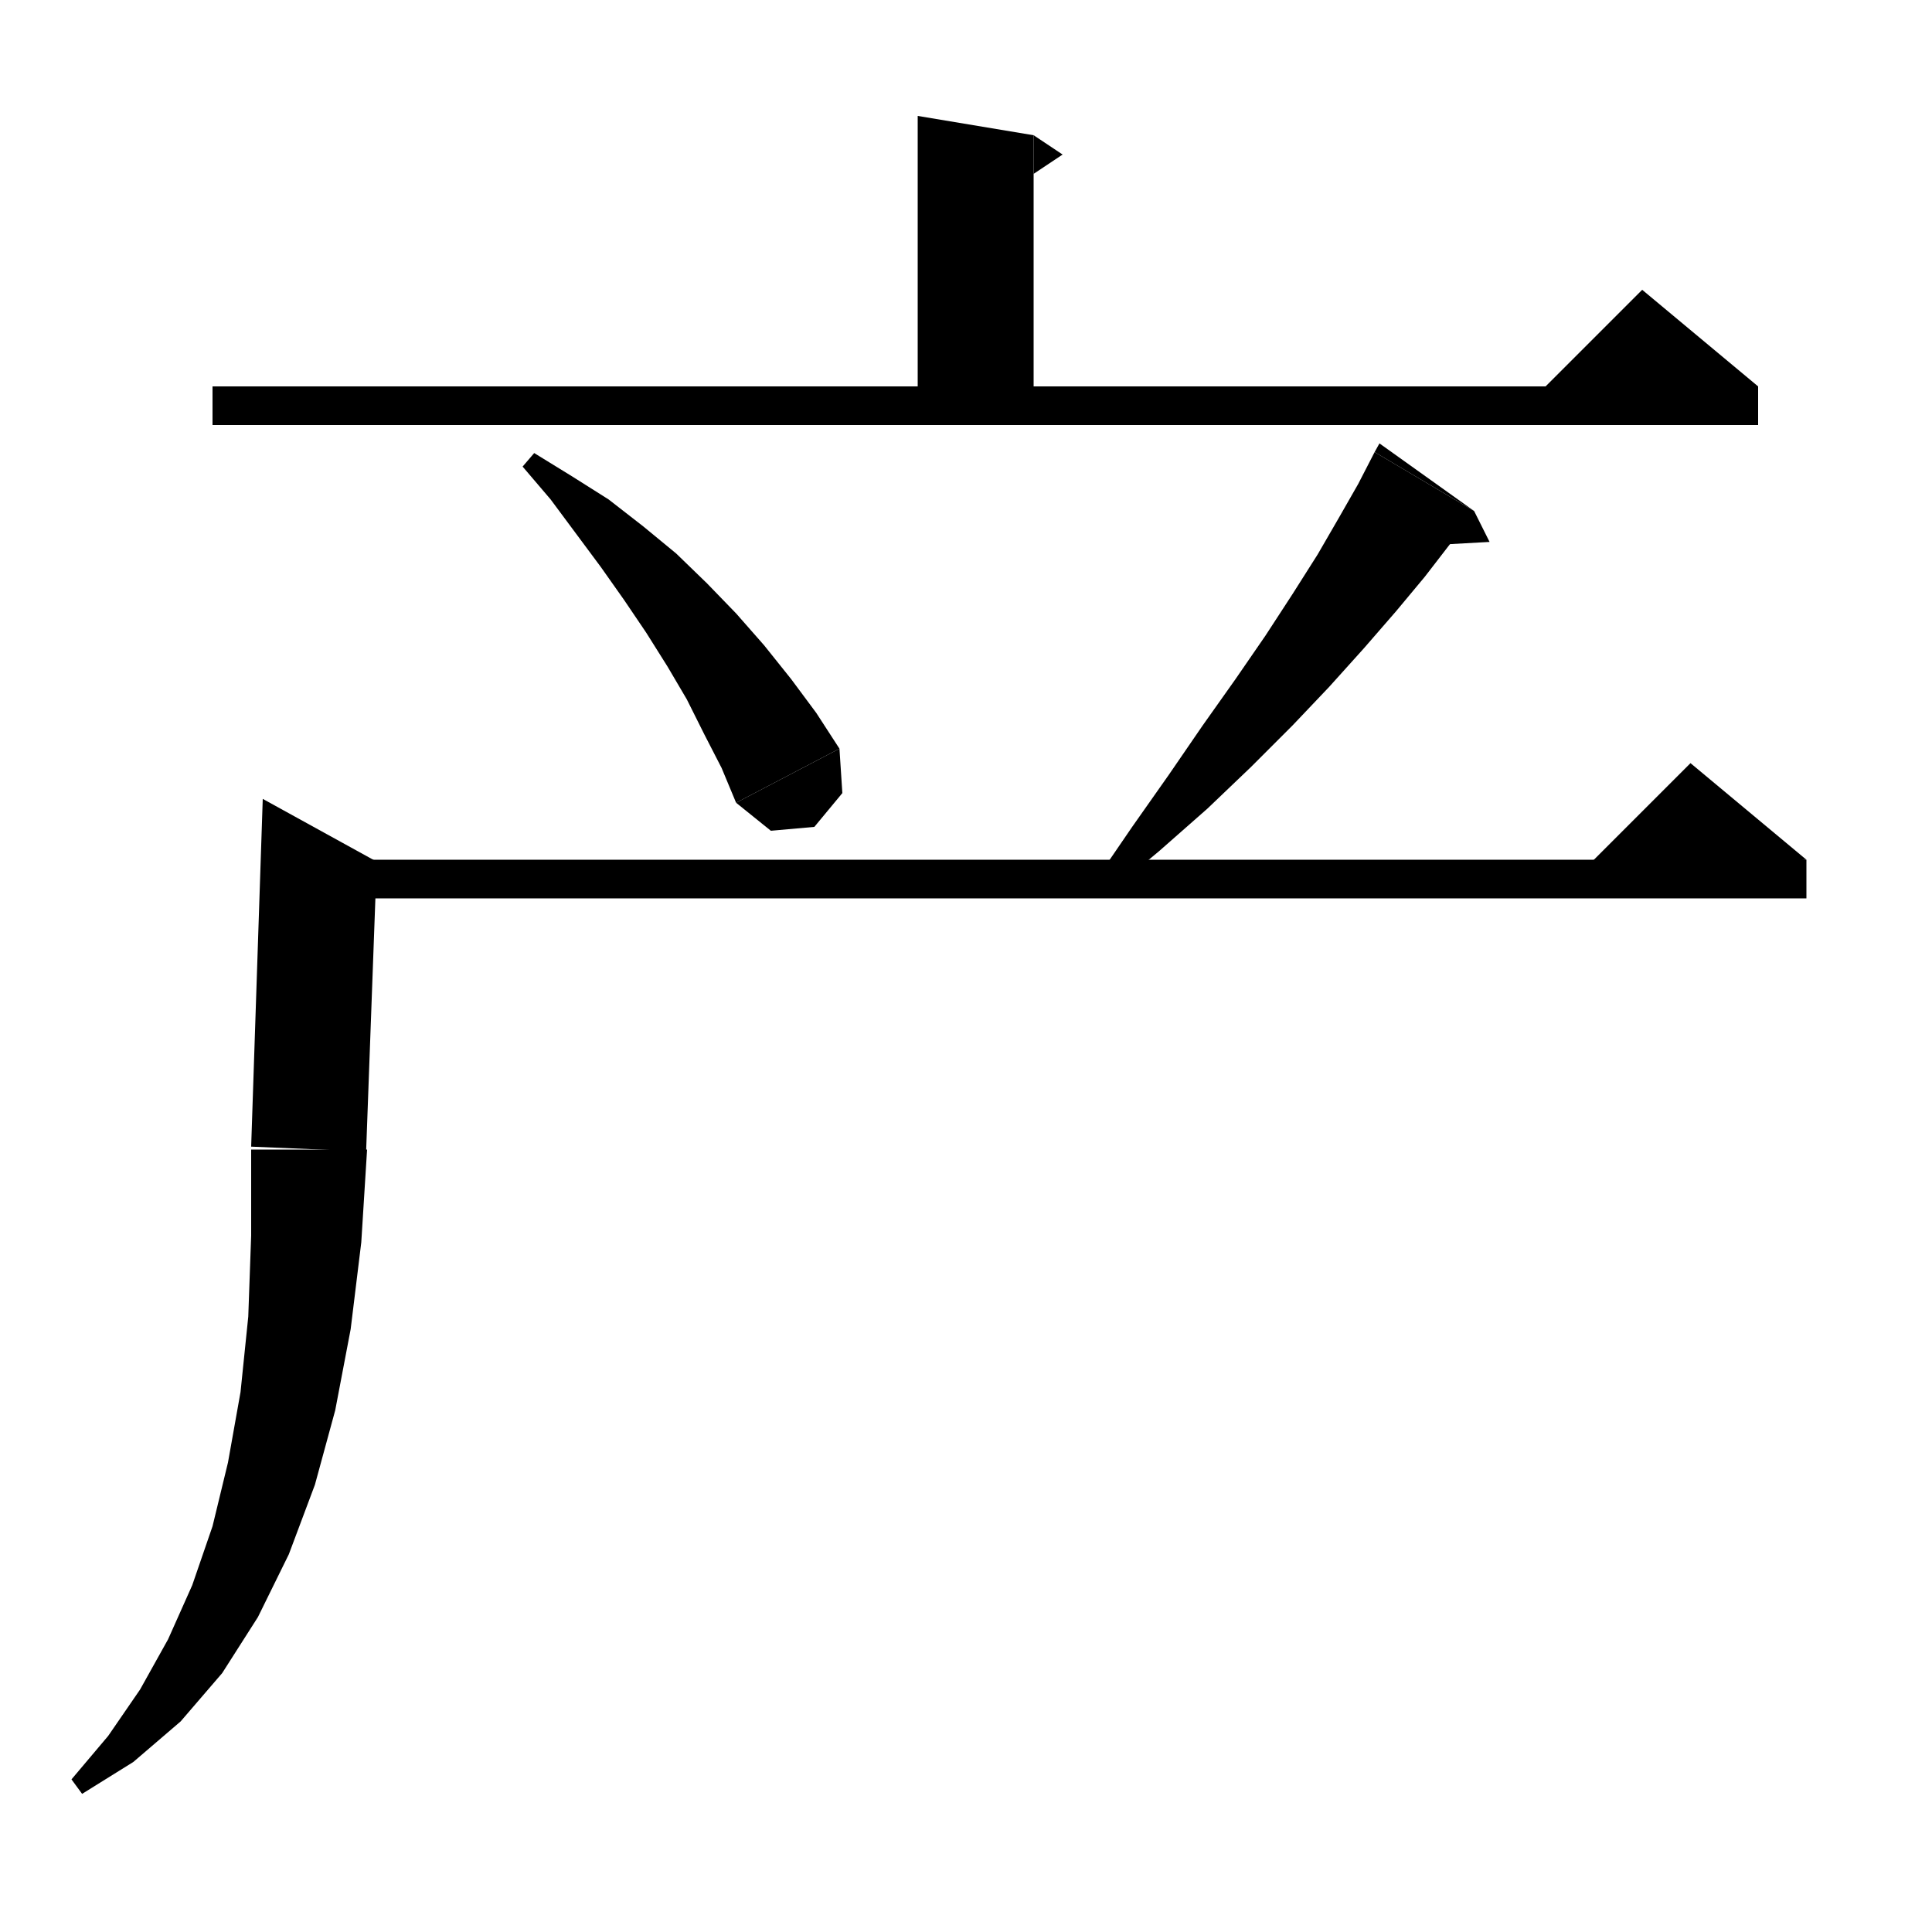 <svg xmlns="http://www.w3.org/2000/svg" xmlns:xlink="http://www.w3.org/1999/xlink" version="1.1" baseProfile="full" viewBox="0 0 200 200" width="200" height="200">
<g fill="black">
<polygon points="107,14 107,44 95,44 95,12 " />
<polygon points="107,14 110,16 107,18 " />
<polygon points="22,40 182,40 182,44 22,44 " />
<polygon points="182,40 158,42 170,30 " />
<polygon points="55.3,46.9 59.2,49.3 63,51.7 66.6,54.5 70,57.3 73.2,60.4 76.2,63.5 79.1,66.8 81.9,70.3 84.5,73.8 86.9,77.5 76.2,83.1 74.7,79.5 72.9,76 71.1,72.4 69.1,69 66.9,65.5 64.6,62.1 62.2,58.7 59.6,55.2 57,51.7 54.1,48.3 " />
<polygon points="86.9,77.5 87.2,82.1 84.3,85.6 79.8,86 76.2,83.1 " />
<polygon points="152.6,52.9 150.2,56.2 147.5,59.7 144.5,63.3 141.2,67.1 137.6,71.1 133.8,75.1 129.5,79.4 125,83.7 120,88.1 114.6,92.6 113.3,91.3 117.2,85.6 121,80.2 124.5,75.1 127.9,70.3 131,65.8 133.8,61.5 136.4,57.4 138.6,53.6 140.6,50.1 142.3,46.8 " />
<polygon points="142.3,46.8 152.6,52.9 142.8,45.9 " />
<polygon points="152.6,52.9 154.2,56.1 147,56.5 " />
<polygon points="39,89.2 37.9,119.2 26,118.7 27.2,82.7 " />
<polygon points="38,119 37.4,128.6 36.3,137.6 34.7,146 32.6,153.7 29.9,160.9 26.7,167.4 23,173.2 18.7,178.2 13.8,182.4 8.5,185.7 7.4,184.2 11.2,179.7 14.5,174.9 17.4,169.7 19.9,164.1 22,158 23.6,151.4 24.9,144.1 25.7,136.3 26,127.9 26,119 " />
<polygon points="33,89 187,89 187,93 33,93 " />
<polygon points="187,89 163,91 175,79 " />
</g>
</svg>
